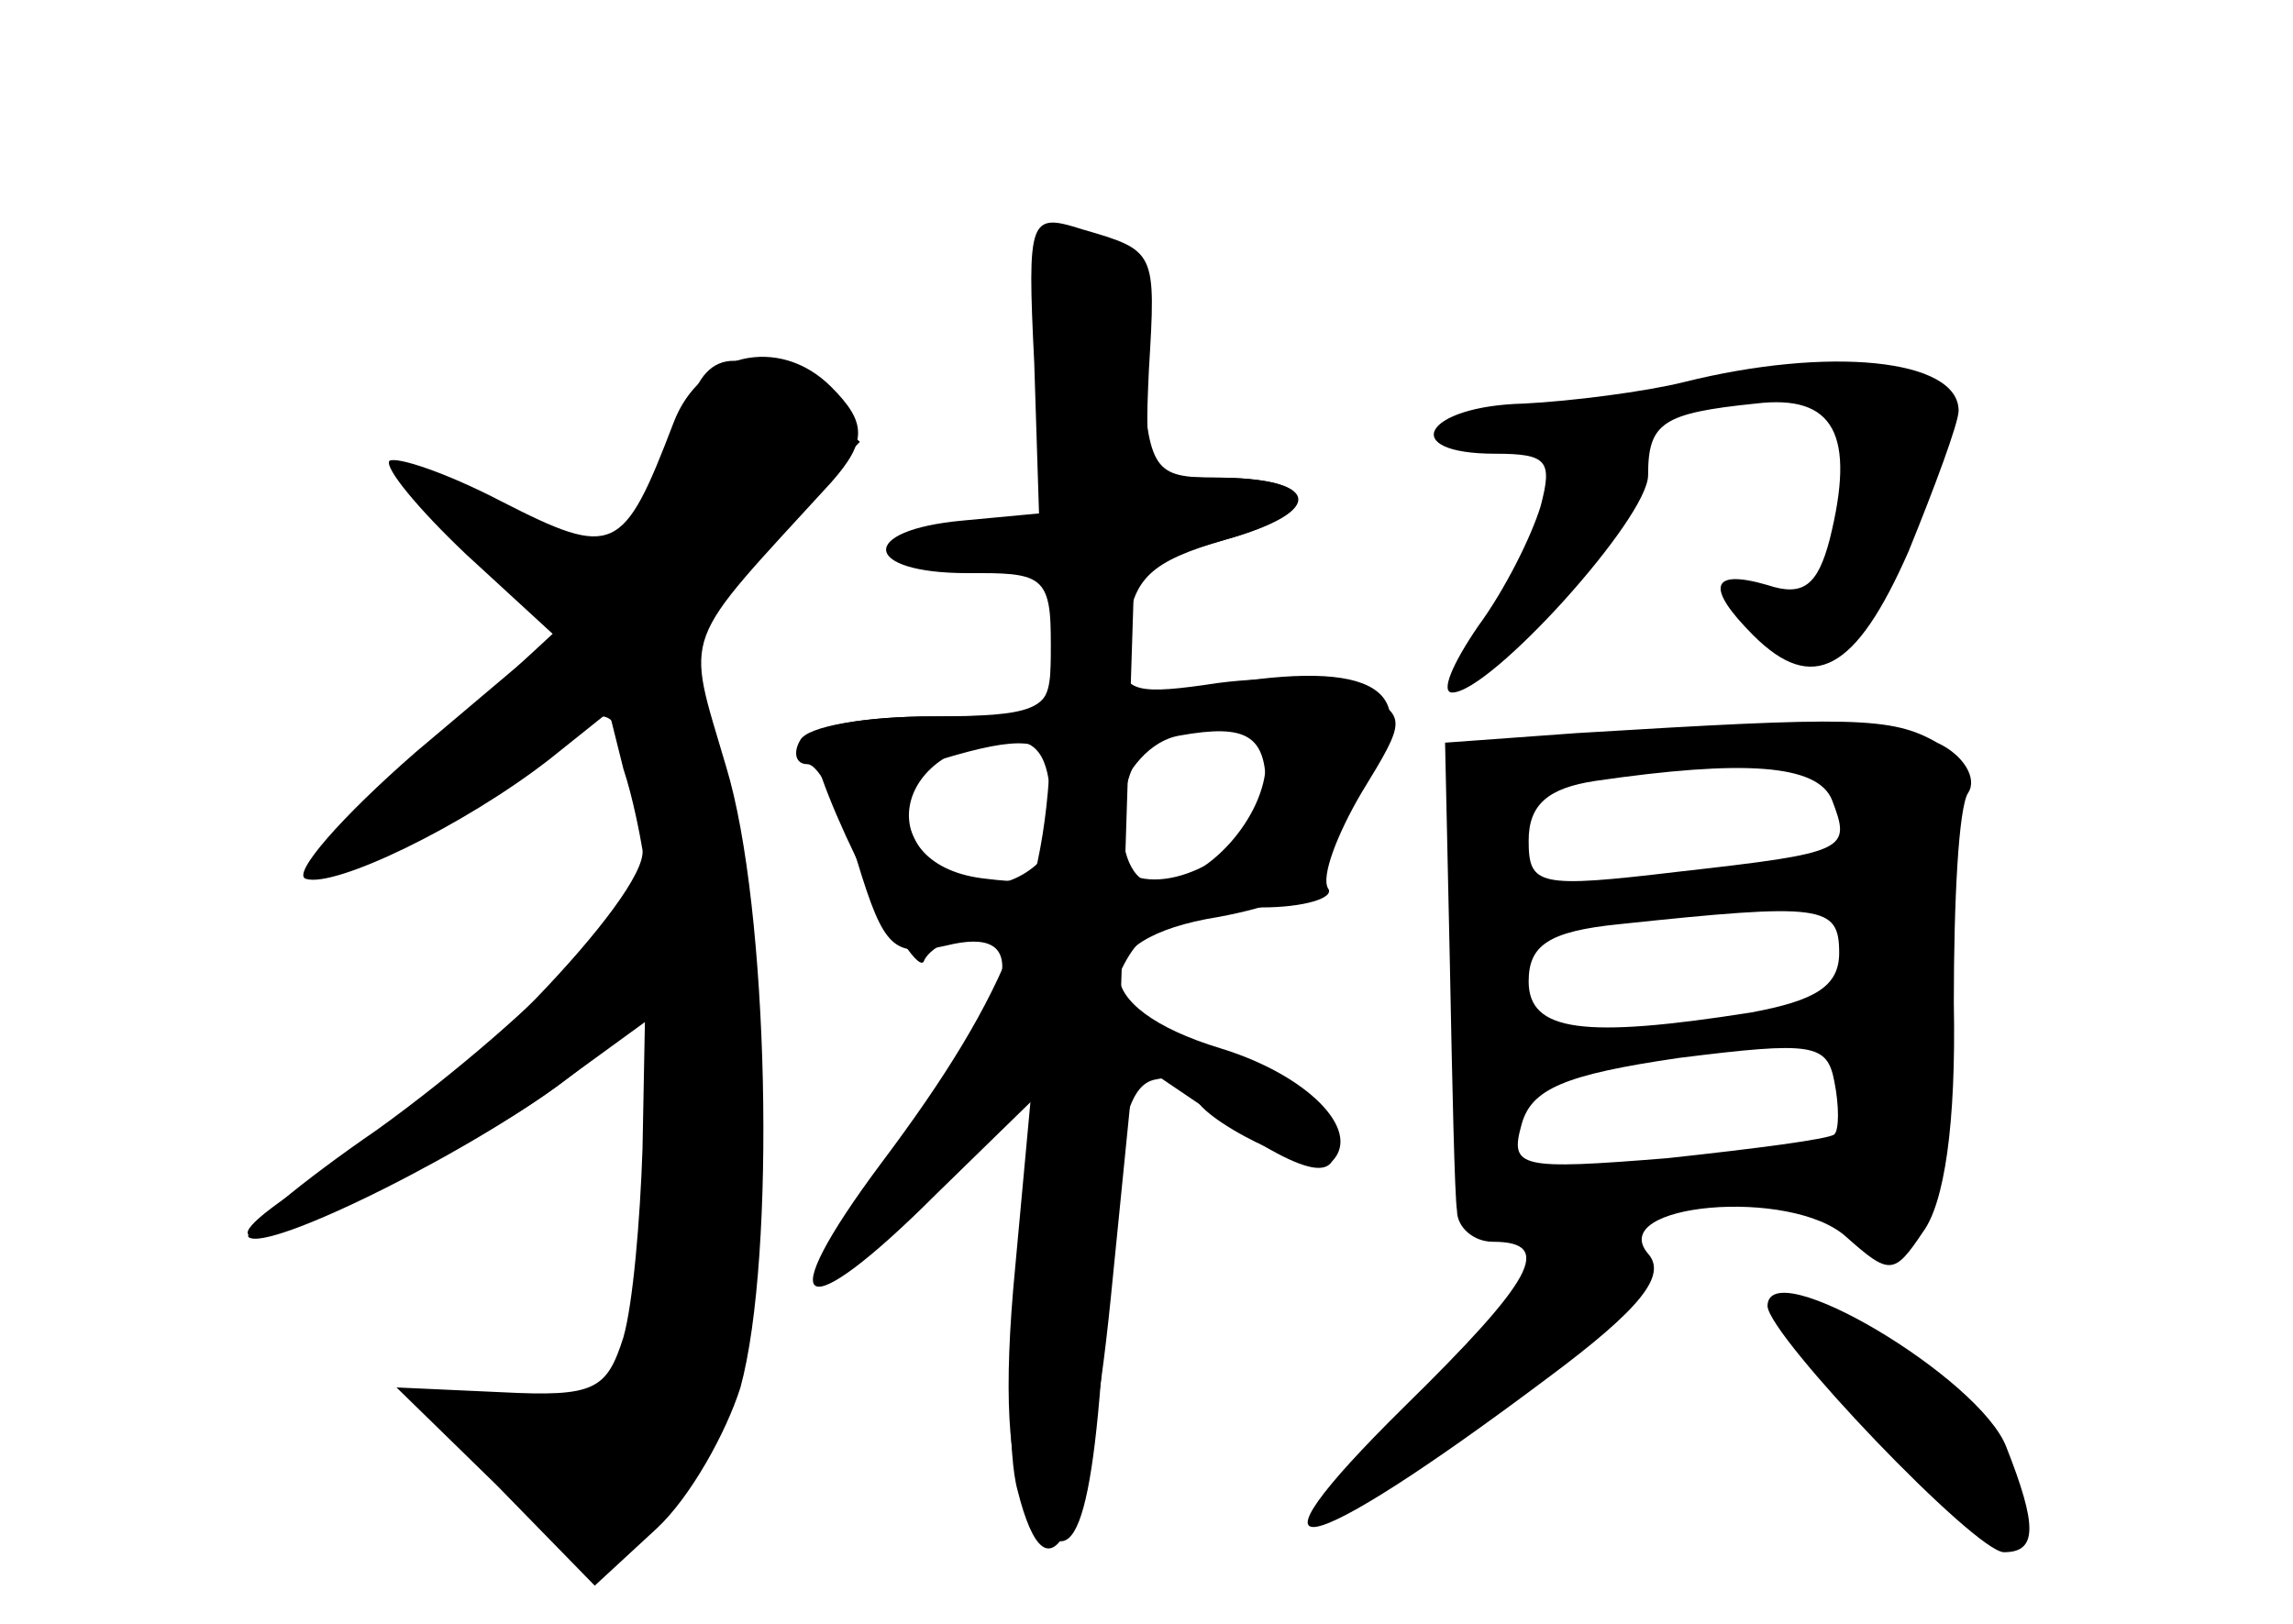 <?xml version="1.0" standalone="no"?>
<!DOCTYPE svg PUBLIC "-//W3C//DTD SVG 20010904//EN"
 "http://www.w3.org/TR/2001/REC-SVG-20010904/DTD/svg10.dtd">
<svg version="1.0" xmlns="http://www.w3.org/2000/svg"
 width="96pt" height="68pt" viewBox="0 0 96 68"
 preserveAspectRatio="xMidYMid meet">
<g transform="translate(0,68) scale(0.1,-0.1)" fill="#000000" stroke="none">
<g id="part-0" class="char-part">
  <path d="M436 525 l7 -65 -37 0 c-22 0 -35 -4 -31 -10 3 -5 19 -10 36 -10 26
0 29 -3 29 -30 0 -29 -1 -30 -49 -30 -28 0 -53 -4 -56 -10 -3 -5 -2 -10 3 -10
5 0 14 -18 21 -41 11 -36 15 -40 37 -35 36 9 31 -18 -16 -81 -47 -61 -35 -71
17 -15 l35 37 -7 -76 c-5 -52 -3 -83 5 -99 19 -35 28 -12 33 85 4 72 9 91 21
93 9 2 16 -1 16 -6 0 -10 50 -35 58 -28 12 13 -11 36 -47 47 -56 17 -57 46 -1
55 22 4 40 11 40 16 0 6 9 22 20 38 27 39 9 54 -55 44 -46 -6 -47 -6 -43 21 2
23 10 30 41 39 42 12 40 26 -4 26 -26 0 -28 3 -31 46 -2 38 -7 48 -26 55 -22
8 -22 8 -16 -56z m94 -175 c0 -21 -34 -44 -55 -37 -21 9 -6 55 19 59 28 5 36
0 36 -22z m-87 8 c15 -45 -45 -70 -62 -25 -7 18 -4 23 13 29 33 10 44 9 49 -4z"/>
  <path d="M282 503 c-21 -55 -25 -57 -72 -33 -23 12 -44 19 -47 17 -2 -3 12
-20 32 -39 l37 -34 -58 -49 c-31 -27 -52 -51 -46 -53 12 -4 66 22 102 50 l25
20 6 -24 c4 -12 7 -28 8 -34 2 -19 -79 -103 -125 -130 -25 -15 -43 -28 -40
-31 6 -7 97 37 133 65 l33 24 -1 -53 c-1 -30 -4 -65 -8 -79 -7 -22 -12 -25
-51 -23 l-44 2 42 -41 41 -42 26 24 c14 13 29 40 35 59 15 55 12 201 -6 260
-17 58 -20 49 44 119 15 17 15 25 0 40 -22 22 -55 14 -66 -15z"/>
  <path d="M705 520 c-16 -4 -47 -8 -67 -9 -42 -1 -53 -21 -12 -21 22 0 24 -3
19 -22 -4 -13 -15 -35 -26 -50 -11 -16 -16 -28 -11 -28 16 0 82 73 82 91 0 22
6 26 45 30 33 4 42 -13 31 -57 -5 -19 -11 -24 -26 -19 -24 7 -26 -1 -6 -21 25
-25 43 -15 65 35 11 27 21 54 21 59 0 22 -55 27 -115 12z"/>
  <path d="M660 373 l-55 -4 2 -92 c1 -51 2 -98 3 -104 0 -7 7 -13 15 -13 26 0
17 -16 -37 -69 -73 -72 -44 -66 60 12 39 29 50 43 42 52 -18 21 60 28 83 7 18
-16 20 -16 32 2 9 12 14 45 13 96 0 43 2 82 6 88 4 6 -2 16 -13 21 -19 11 -36
11 -151 4z m107 -28 c8 -21 7 -22 -64 -30 -59 -7 -63 -6 -63 13 0 15 8 22 28
25 62 9 93 7 99 -8z m3 -64 c0 -14 -10 -20 -37 -25 -70 -11 -93 -8 -93 13 0
15 8 21 38 24 85 9 92 8 92 -12z m-2 -76 c-2 -2 -33 -6 -70 -10 -62 -5 -66 -4
-61 14 4 15 18 21 66 28 56 7 62 6 65 -10 2 -10 2 -20 0 -22z"/>
  <path d="M740 133 c1 -13 87 -103 99 -103 14 0 14 11 1 44 -11 29 -100 82
-100 59z"/>
</g>
<g id="part-1" class="char-part">
  <path d="M287 503 c-3 -16 -12 -36 -20 -47 -13 -18 -15 -18 -55 8 -50 31 -55
21 -10 -19 l32 -28 -53 -49 c-59 -54 -49 -63 19 -18 25 16 48 30 52 30 17 0
30 -89 24 -168 -8 -107 -17 -125 -61 -120 l-32 4 20 -28 c37 -50 73 -44 98 14
20 46 17 229 -4 287 l-16 44 40 41 39 41 -21 18 c-30 24 -46 21 -52 -10z"/>
</g>
<g id="part-2" class="char-part">
  <path d="M241 279 c-14 -17 -51 -49 -83 -72 -32 -22 -56 -42 -54 -45 8 -7 98
38 137 69 26 20 39 39 39 55 0 32 -10 30 -39 -7z"/>
</g>
<g id="part-3" class="char-part">
  <path d="M433 528 l2 -63 -32 -3 c-44 -4 -42 -22 2 -22 l35 0 0 -60 c0 -72
-17 -115 -71 -187 -47 -63 -34 -70 23 -13 l41 40 -7 -69 c-4 -38 -4 -81 0 -95
13 -52 29 -19 39 80 l10 100 34 -23 c41 -28 54 -29 49 -5 -2 10 -21 23 -46 32
l-43 15 3 94 3 94 38 11 c43 12 40 26 -5 26 -28 0 -29 2 -27 45 3 50 3 50 -28
59 -22 7 -23 5 -20 -56z"/>
</g>
<g id="part-4" class="char-part">
  <path d="M440 400 c0 -17 -7 -20 -50 -20 -27 0 -50 -4 -50 -9 0 -19 44 -105
47 -93 3 6 16 12 29 12 17 0 24 -6 24 -20 0 -25 18 -26 27 -2 9 24 23 32 61
32 18 0 31 4 28 8 -3 5 4 23 14 40 19 31 19 32 0 42 -11 6 -37 7 -60 4 -33 -5
-40 -4 -40 10 0 9 -7 16 -15 16 -8 0 -15 -9 -15 -20z m90 -39 c0 -23 -25 -51
-46 -51 -21 0 -18 57 4 63 34 9 42 7 42 -12z m-90 -22 c0 -27 -3 -30 -27 -27
-49 5 -40 57 10 58 12 0 17 -8 17 -31z"/>
</g>
<g id="part-5" class="char-part">
  <path d="M640 148 c0 -7 -15 -27 -32 -46 l-33 -34 38 22 c20 12 37 26 37 32 0
5 3 7 8 5 4 -3 12 1 19 8 10 10 9 14 -3 19 -24 9 -34 7 -34 -6z"/>
  <path d="M774 105 c10 -16 27 -38 37 -47 16 -16 18 -16 23 -1 5 11 -2 25 -19
40 -14 13 -25 21 -25 17 0 -3 -8 0 -17 7 -16 12 -15 10 1 -16z"/>
</g>
</g>
</svg>